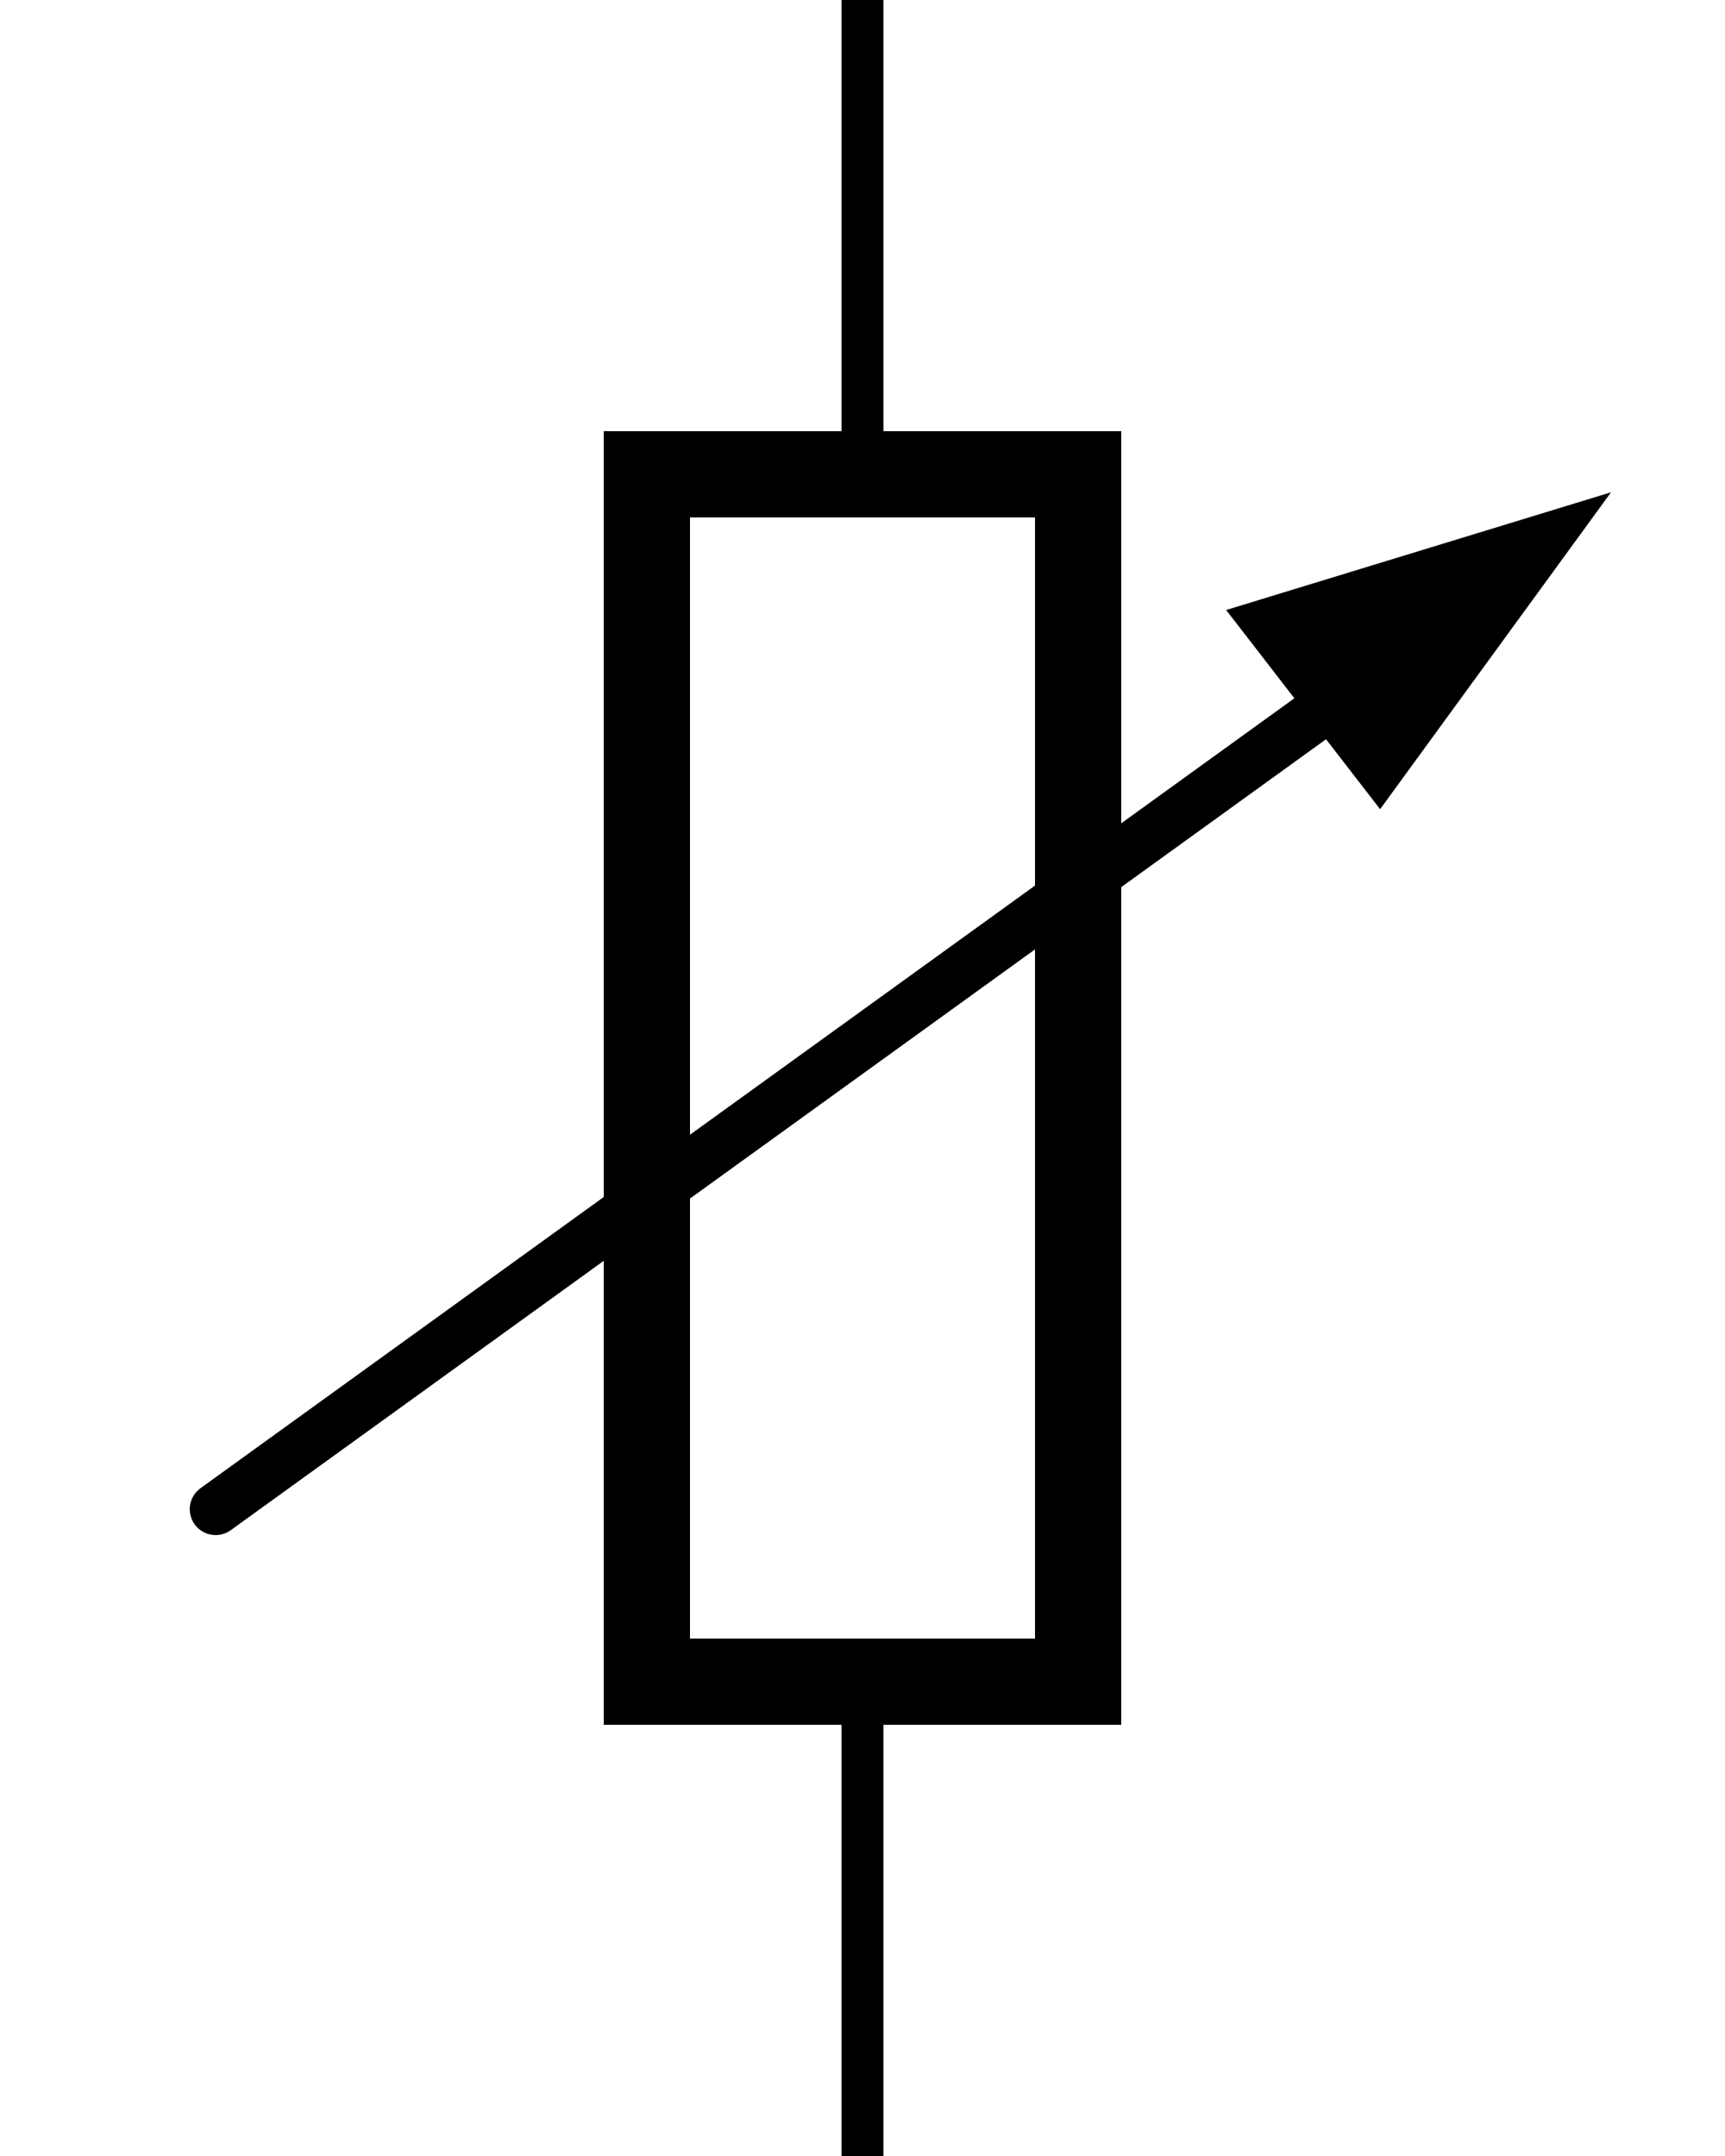 <?xml version='1.0' encoding='UTF-8' standalone='no'?>
<svg xmlns:svg='http://www.w3.org/2000/svg' xmlns='http://www.w3.org/2000/svg' version='1.2' baseProfile='tiny' x='0in' y='0in' width='0.40in' height='0.50in' viewBox='0 0 40 50'>
<g id='schematic'>
<path class='other' d='M15 11 H25 V39 H15 Z' fill='none' stroke='#000000' stroke-width='2' />
<line class='other' x1='5' y1='35' x2='32' y2='15.5' stroke='#000000' stroke-width='1.2' stroke-linecap="round" />
<path class='other' d='M28.6 14.2 L37.1 11.6 L32 18.6 Z' fill='#000000' stroke='#000000' stroke-width='0.2' />
<line class='pin' id='connector0pin' connectorname='0' x1='20' y1='0' x2='20' y2='11' stroke='#000000' stroke-width='0.972' />
<rect class='terminal' id='connector0terminal' x='20' y='0' width='0' height='0' stroke='none' stroke-width='0' fill='none' />
<line class='pin' id='connector1pin' connectorname='1' x1='20' y1='40' x2='20' y2='50' stroke='#000000' stroke-width='0.972' />
<rect class='terminal' id='connector1terminal' x='20' y='50' width='0' height='0' stroke='none' stroke-width='0' fill='none' />
<circle class='pin' id='connector2pin' connectorname='2' cx='5' cy='35' r='1' stroke='none' fill='none' />
<rect class='terminal' id='connector2terminal' x='5' y='35' width='0' height='0' fill='none' stroke='none' />
</g>
</svg>
